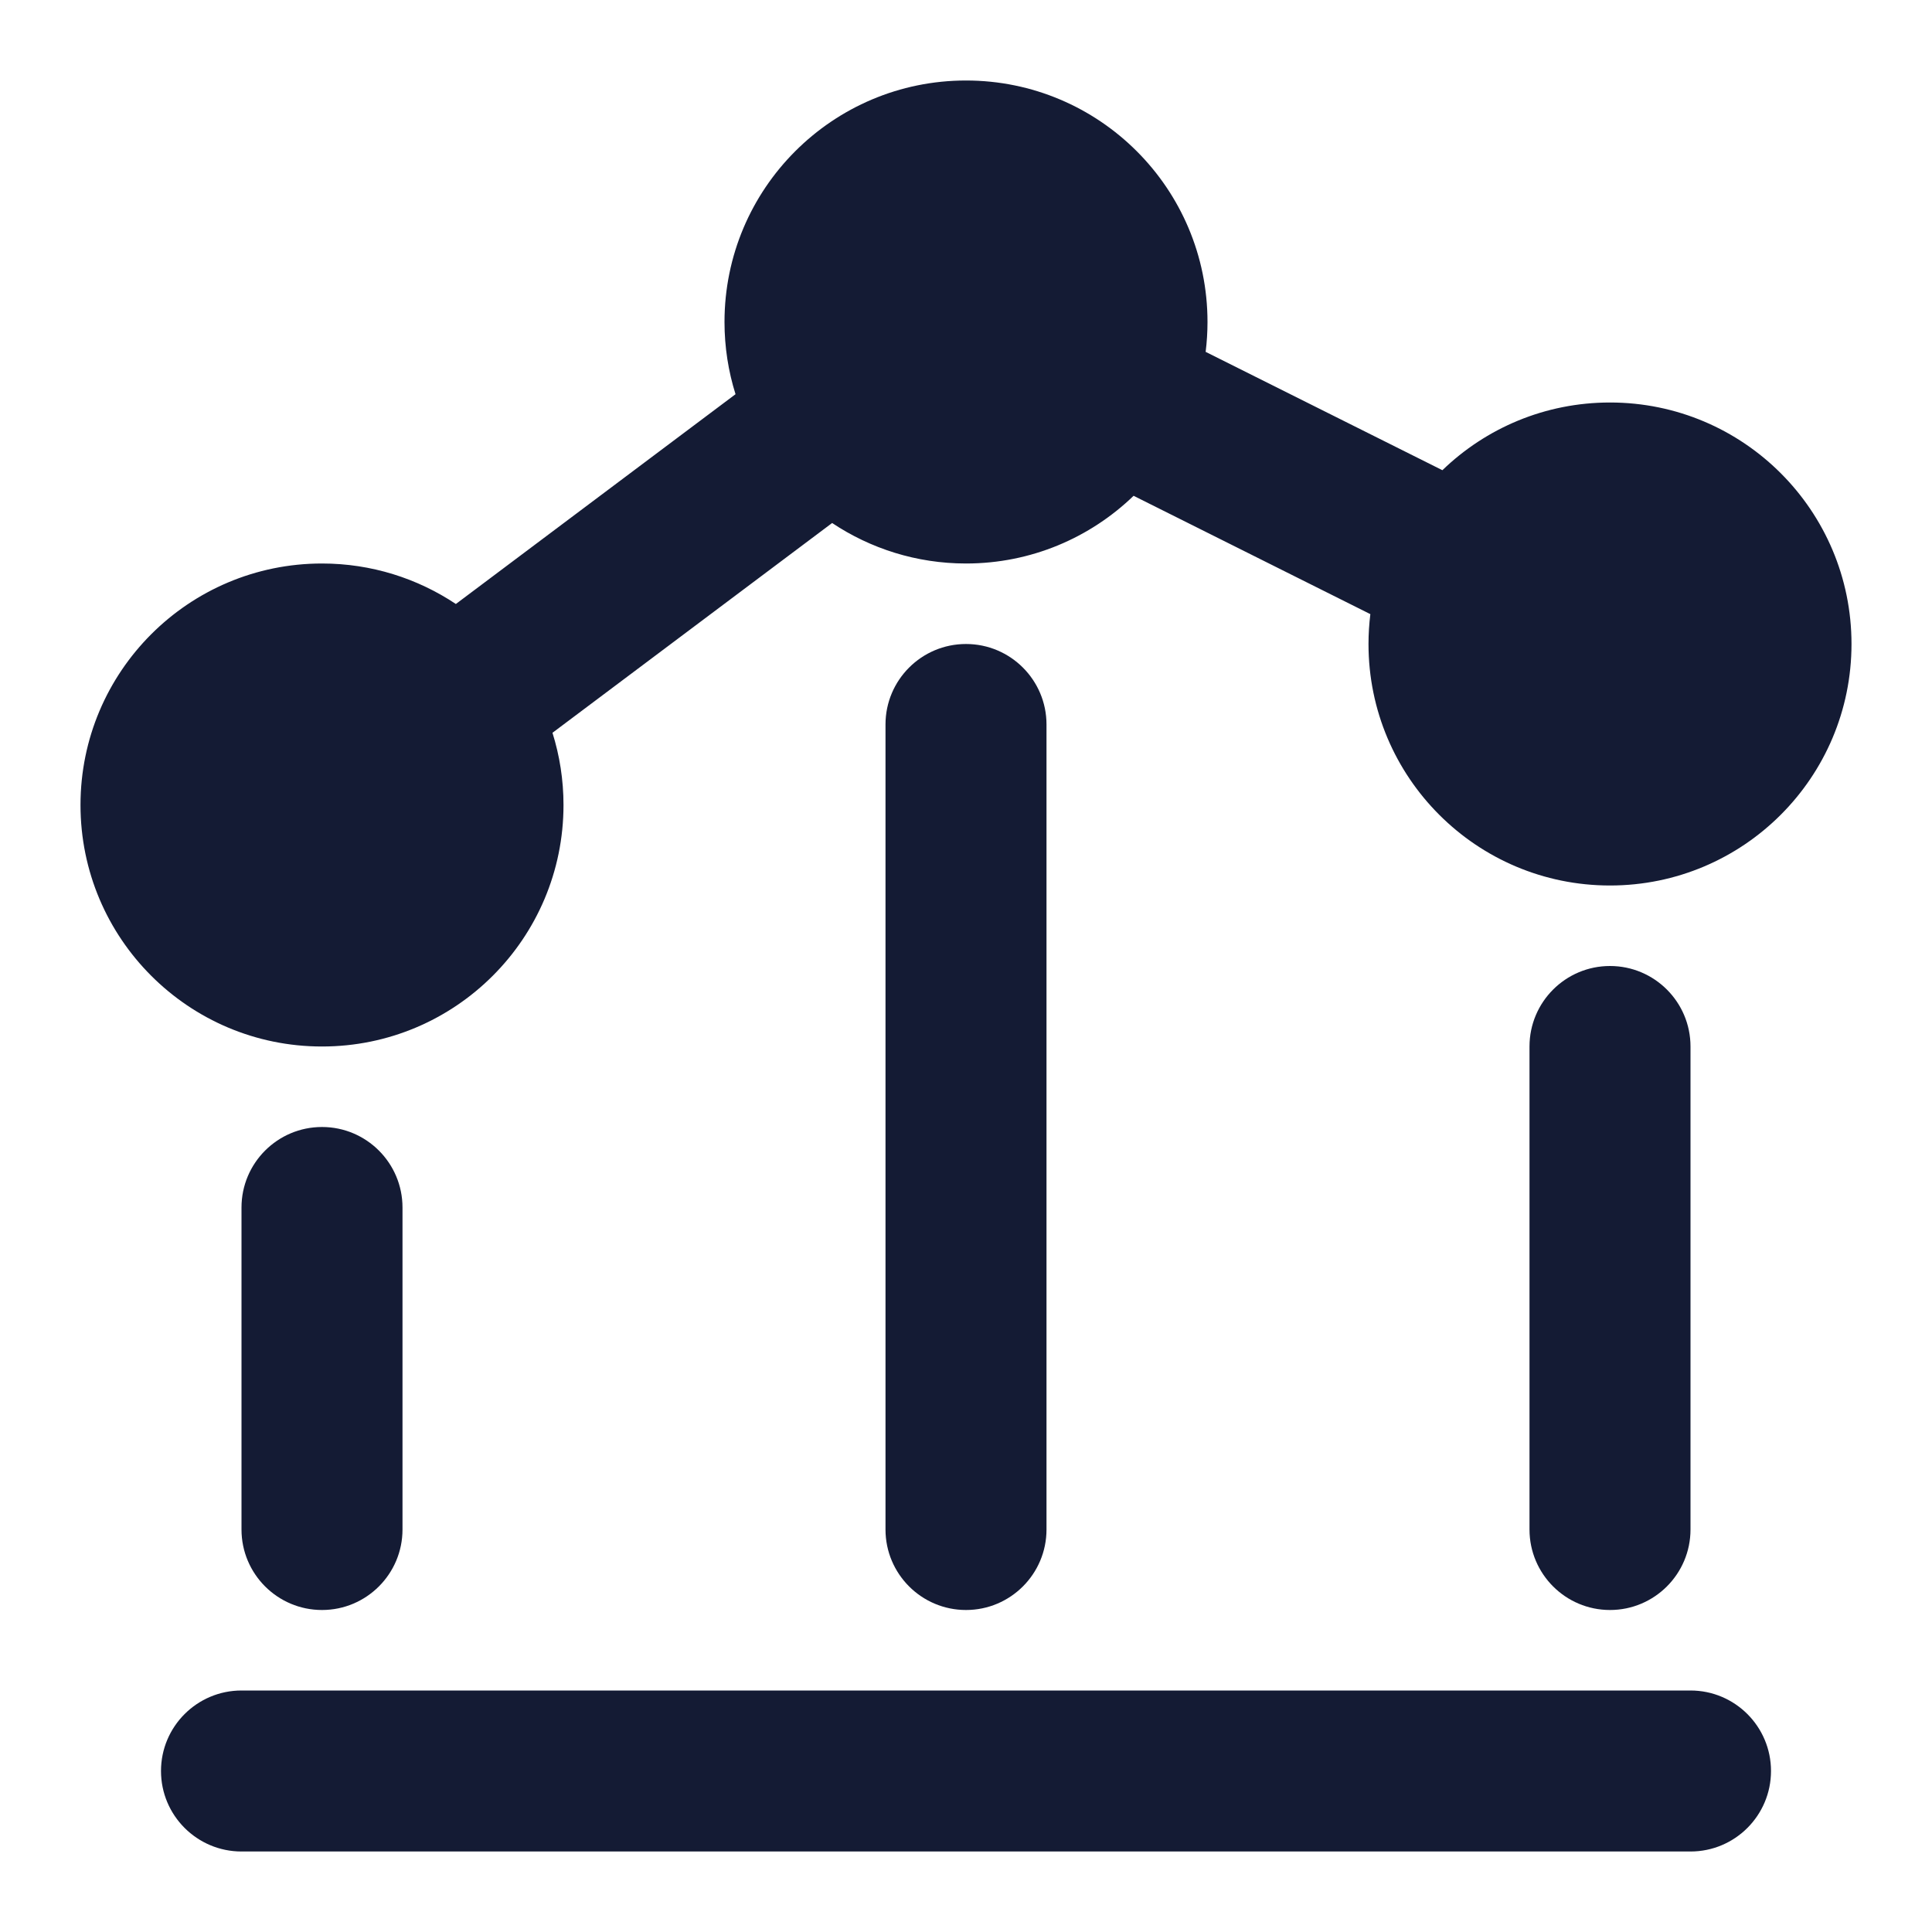 <svg width="24" height="24" viewBox="0 0 24 24" fill="none" xmlns="http://www.w3.org/2000/svg">
<path fill-rule="evenodd" clip-rule="evenodd" d="M4 14C4.552 14 5 14.448 5 15L5 19C5 19.552 4.552 20 4 20C3.448 20 3 19.552 3 19L3 15C3 14.448 3.448 14 4 14Z" fill="#141B34"/>
<path fill-rule="evenodd" clip-rule="evenodd" d="M12 8C12.552 8 13 8.448 13 9L13 19C13 19.552 12.552 20 12 20C11.448 20 11 19.552 11 19L11 9C11 8.448 11.448 8 12 8Z" fill="#141B34"/>
<path fill-rule="evenodd" clip-rule="evenodd" d="M22 22C22 22.552 21.552 23 21 23L3 23C2.448 23 2 22.552 2 22C2 21.448 2.448 21 3 21L21 21C21.552 21 22 21.448 22 22Z" fill="#141B34"/>
<path fill-rule="evenodd" clip-rule="evenodd" d="M20 12C20.552 12 21 12.448 21 13L21 19C21 19.552 20.552 20 20 20C19.448 20 19 19.552 19 19L19 13C19 12.448 19.448 12 20 12Z" fill="#141B34"/>
<path fill-rule="evenodd" clip-rule="evenodd" d="M9 4C9 2.343 10.343 1 12 1C13.657 1 15 2.343 15 4C15 4.125 14.992 4.249 14.977 4.371L17.918 5.841C18.456 5.321 19.19 5 20 5C21.657 5 23 6.343 23 8C23 9.657 21.657 11 20 11C18.343 11 17 9.657 17 8C17 7.875 17.008 7.751 17.023 7.629L14.082 6.159C13.543 6.679 12.81 7 12 7C11.385 7 10.813 6.814 10.337 6.497L6.863 9.103C6.952 9.386 7 9.688 7 10C7 11.657 5.657 13 4 13C2.343 13 1 11.657 1 10C1 8.343 2.343 7 4 7C4.615 7 5.187 7.186 5.663 7.503L9.137 4.897C9.048 4.614 9 4.312 9 4Z" fill="#141B34"/>
</svg>
